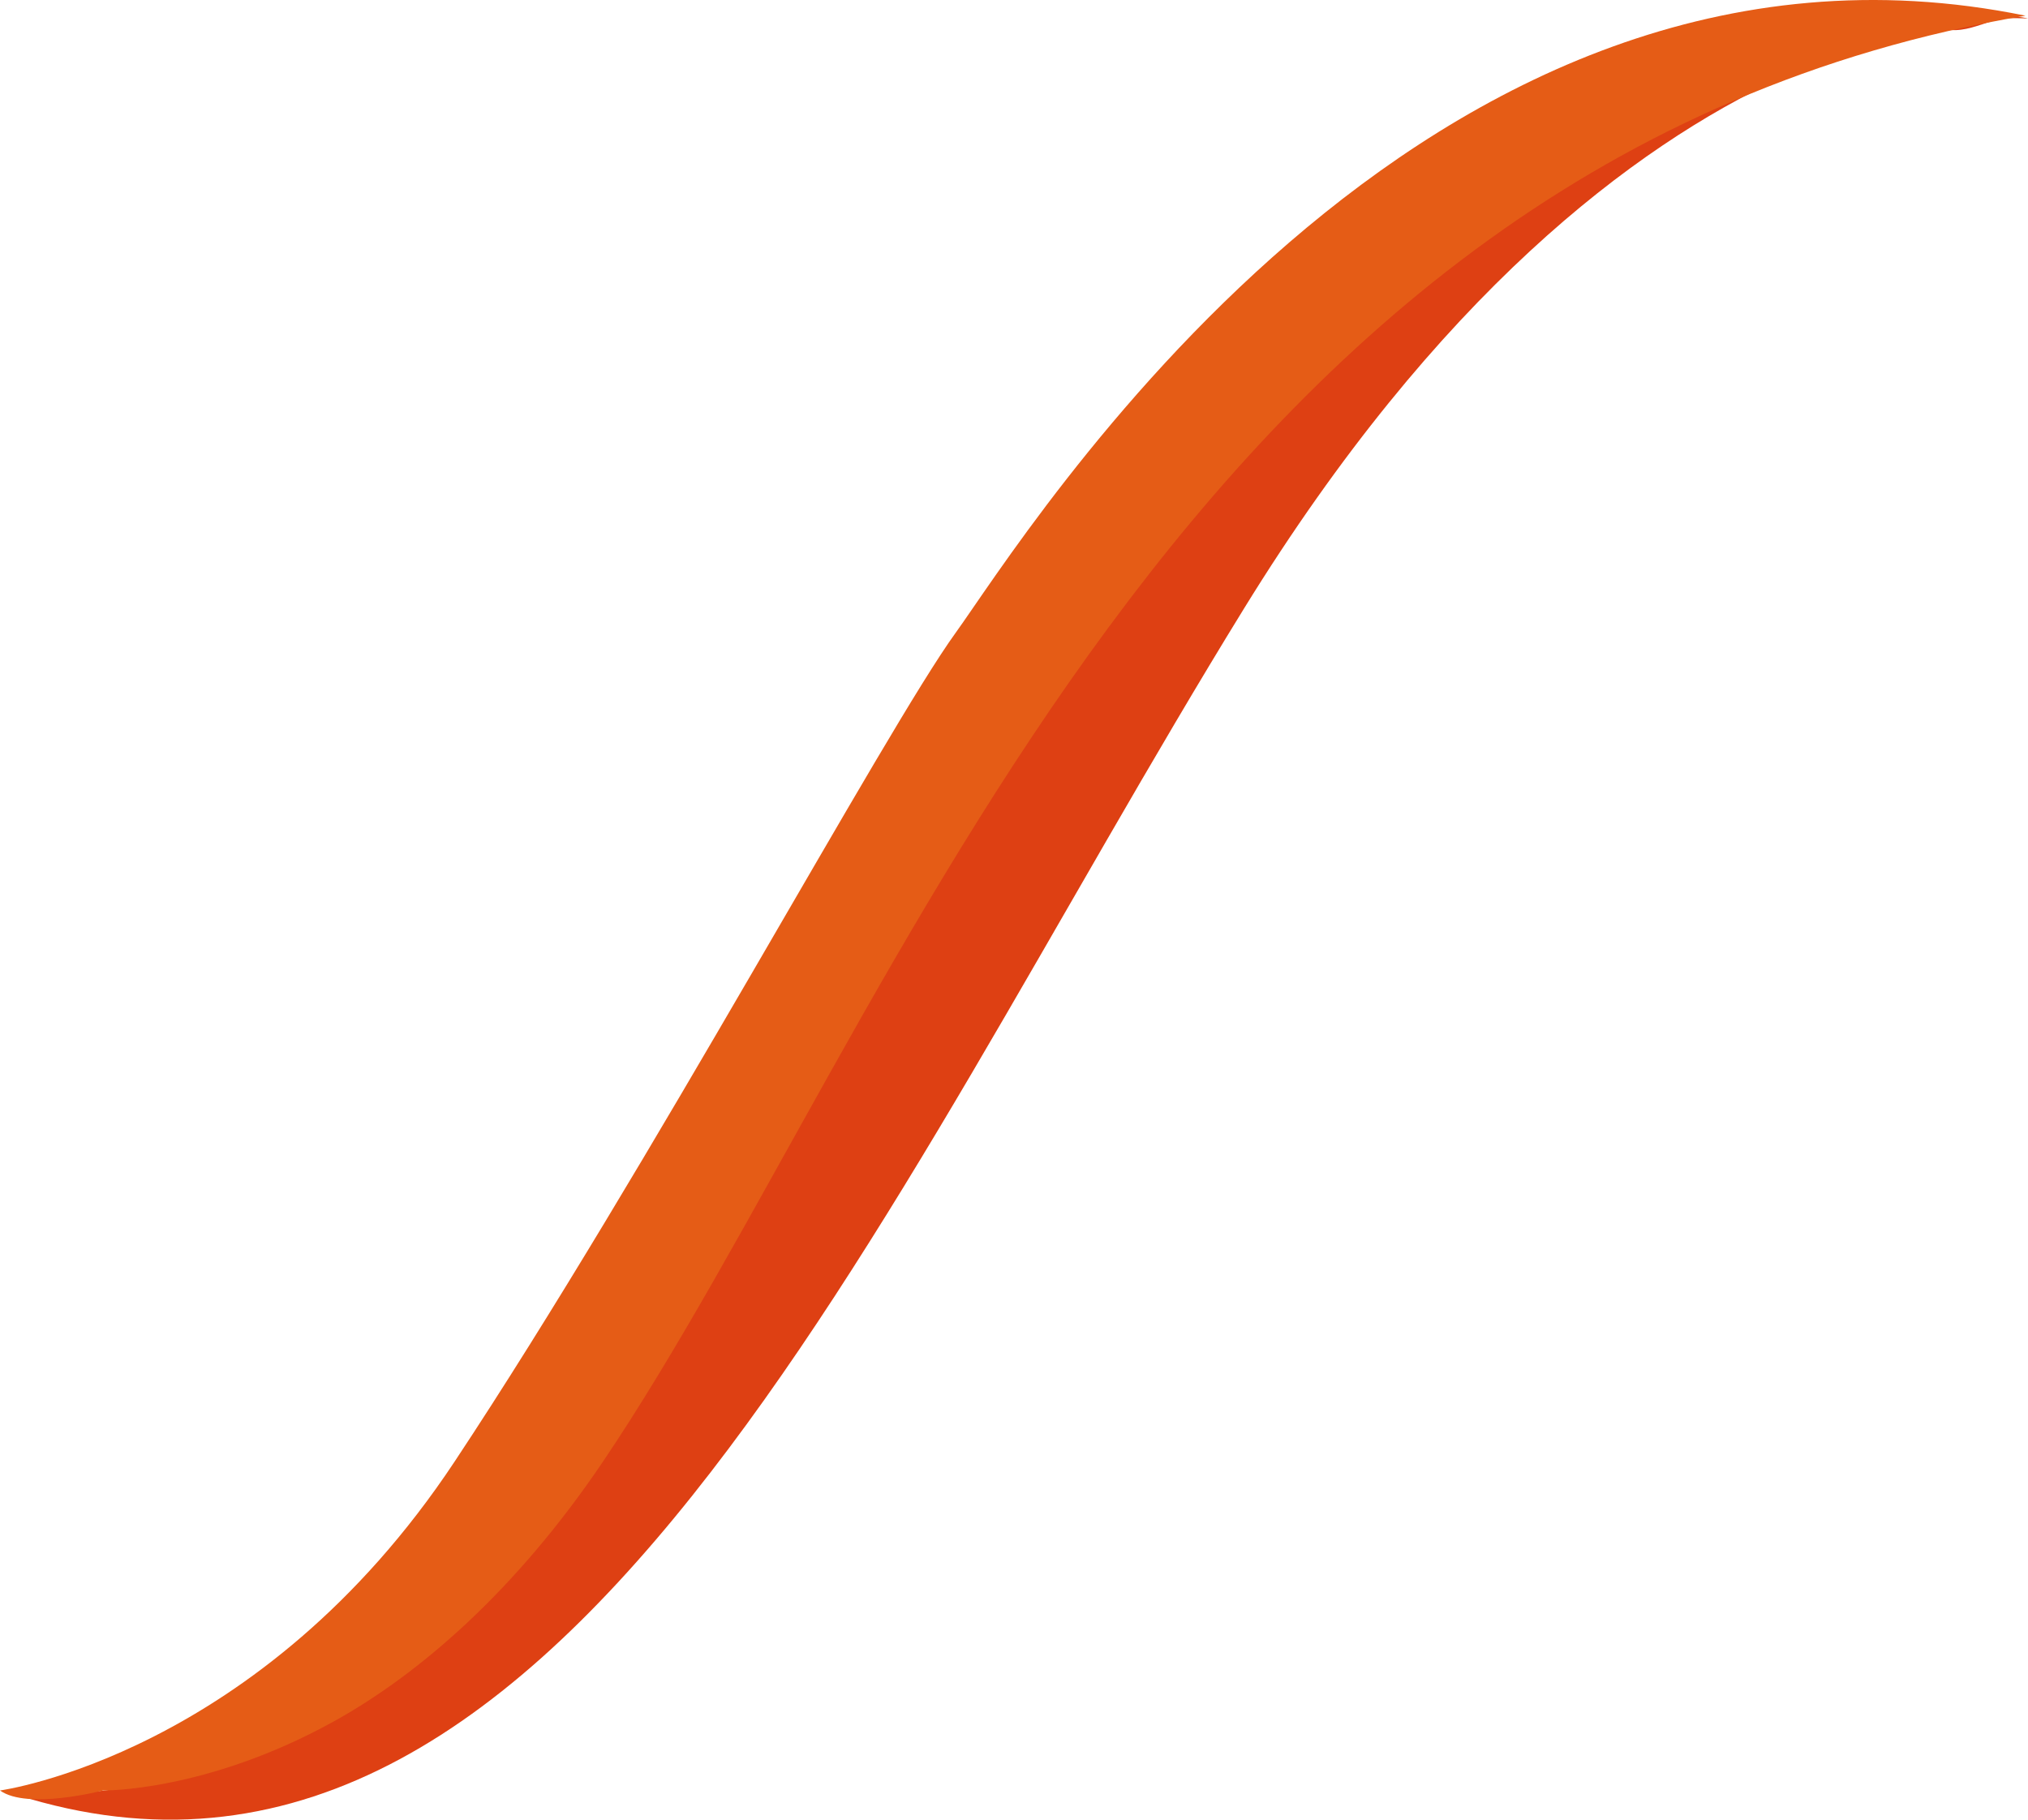 <svg xmlns="http://www.w3.org/2000/svg" width="873.116" height="783.574" viewBox="0 0 873.116 783.574">
  <g id="Group_162" data-name="Group 162" transform="translate(1.918 5.696)">
    <path id="Path_87" data-name="Path 87" d="M441.894,603.58C349.39,737.5,252.778,768.348,183.515,759.755c238.139,81.657,375.028-250.541,534.275-508.98C884.564-19.867,1055.3-3.2,1055.3-3.2c-12.164-3.608-23.568,6.966-35.3,4.614-363.835,59.812-450.977,418.13-578.1,602.168" transform="translate(-184.098 5.525)" fill="#de4013"/>
    <path id="Path_88" data-name="Path 88" d="M492.922,624.6C619.985,436.2,741.679,63.219,1105.342,1.99,844.889-51.318,674.195,227.025,644.866,267.546,614.215,309.888,512.923,497.987,429.04,624.6s-195.728,141.63-195.728,141.63c11.838,8.528,44.347,0,44.347,0s44.227.689,99.025-29.549C413.8,716.2,455.476,680.125,492.922,624.6" transform="translate(-235.23 -0.929)" fill="#e55c16"/>
  </g>
</svg>
